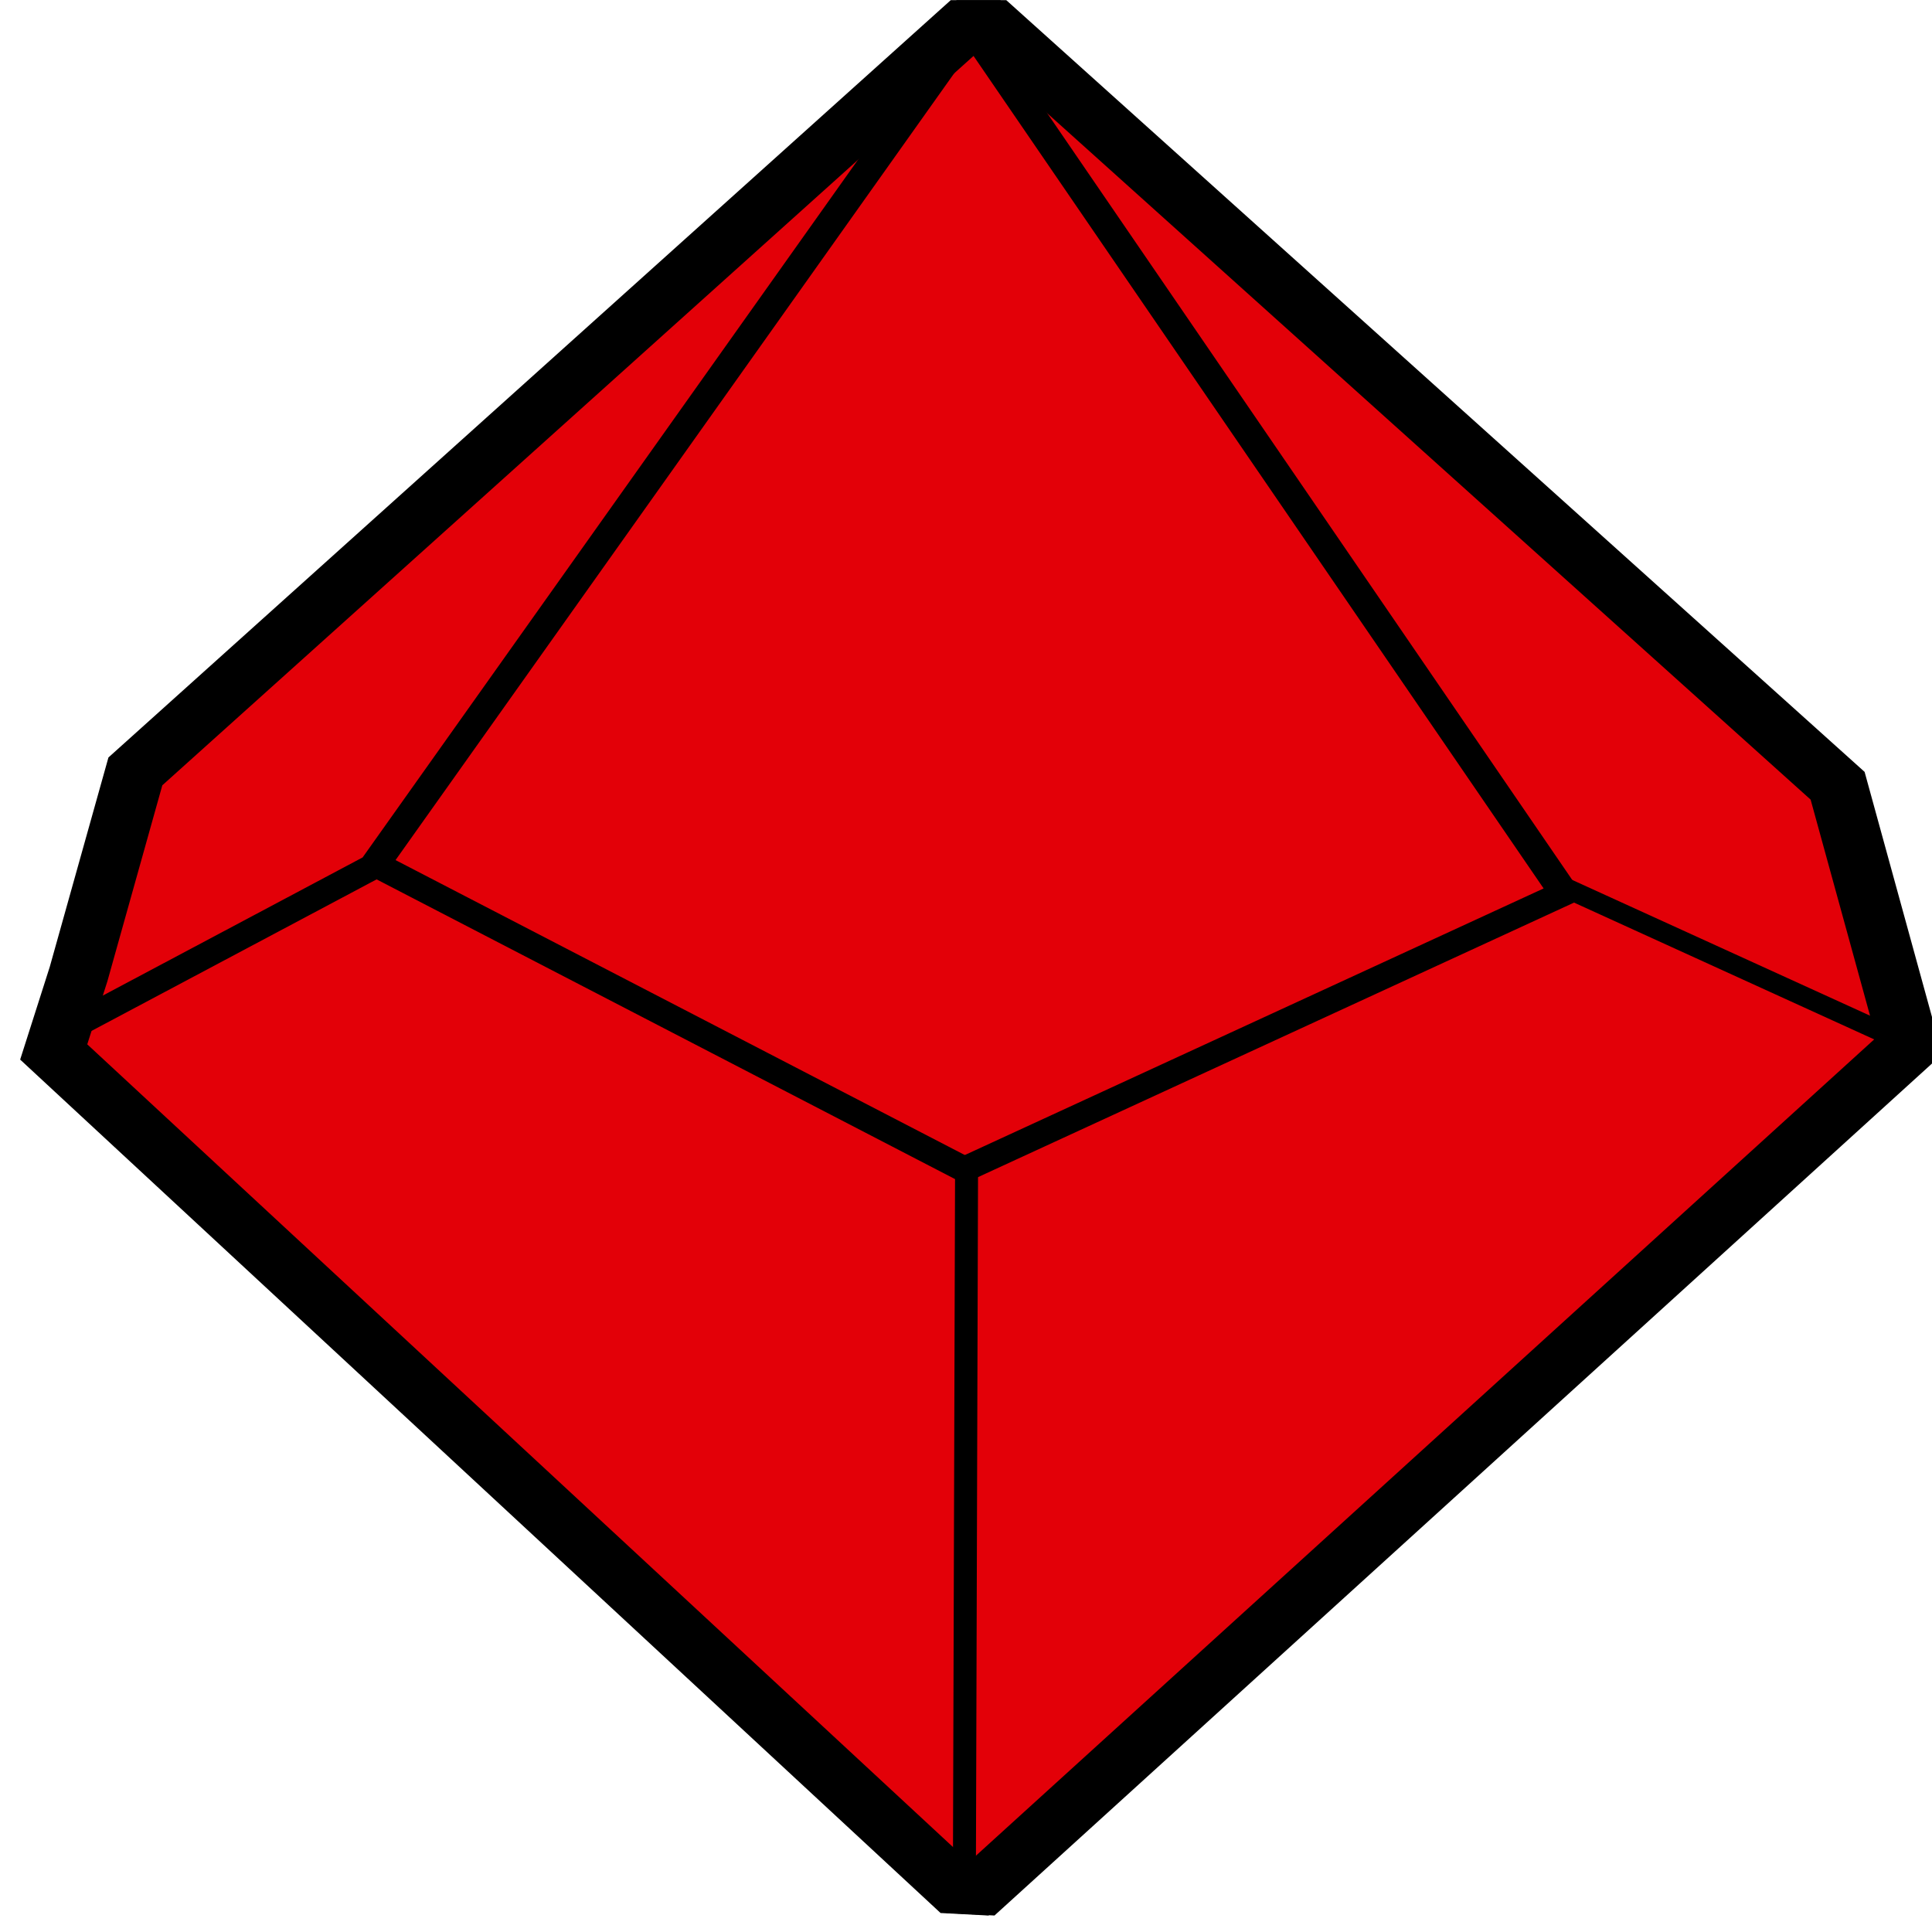<svg xmlns="http://www.w3.org/2000/svg" viewBox="0 0 34 34"><g fill="red" transform="matrix(.279 0 0 .269 -44.146 -34.555)"><path d="M162.998 192.18l3.582-13.258 52.289-48.76h1.786l53.296 49.7 4.513 17.023-58.517 55.155-1.668-.09-56.85-54.672z" fill="#e30008" stroke="#000" stroke-width="3.392"/><path d="M160.646 196.688l20.975-11.566 37.624-54.96 37.451 56.724-37.828 18.072-37.639-20.228" fill="#e30008" stroke="#000" stroke-width="1.5"/><path d="M256.696 186.494l21.564 10.194" stroke="#000" stroke-width="1.131"/><path d="M219.008 204.982l-.139 47.243" stroke="#000" stroke-width="1.072"/><g fill="none" stroke="#000"><path d="M163.374 192.18l3.583-13.258 52.288-48.76h1.787l53.296 49.7 4.513 17.023-58.517 55.155-1.668-.09-56.85-54.672z" stroke-width="3.392"/><path d="M161.022 196.688l20.976-11.565 37.624-54.961 37.45 56.725-37.827 18.071-37.64-20.227" stroke-width="1.5"/><path d="M257.073 186.495l21.563 10.194" stroke-width="1.131"/><path d="M219.385 204.983l-.139 47.243" stroke-width="1.072"/></g></g></svg>